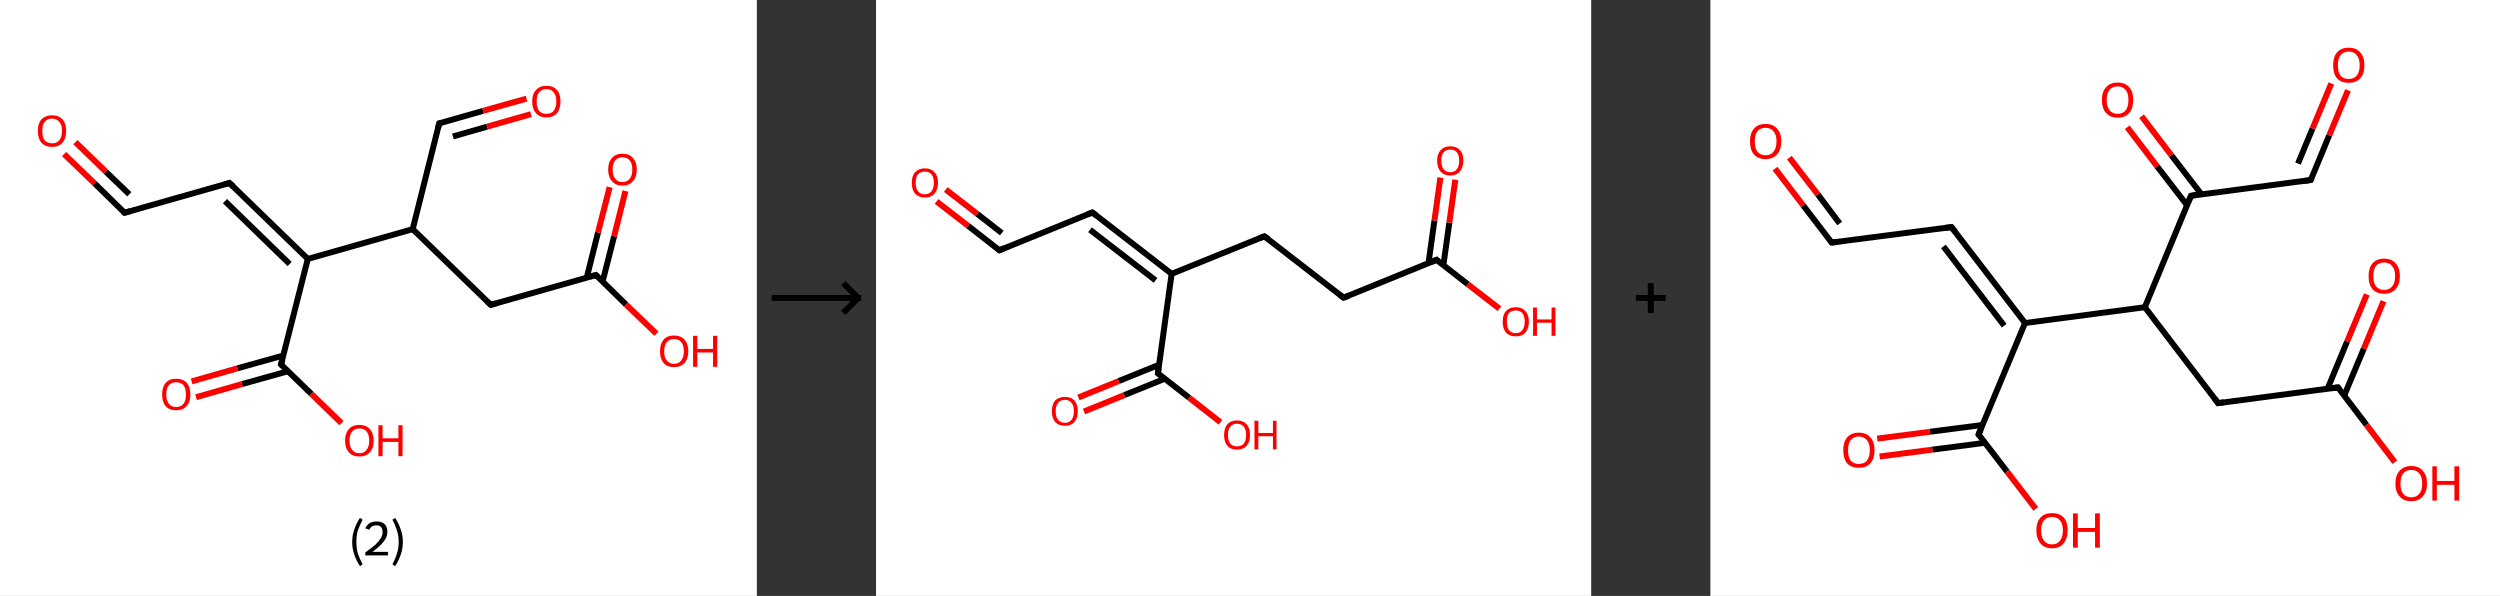 <?xml version='1.0' encoding='ASCII' standalone='yes'?>
<svg xmlns="http://www.w3.org/2000/svg" xmlns:xlink="http://www.w3.org/1999/xlink" version="1.1" width="839.0px" viewBox="0 0 839.0 200.0" height="200.0px">
  <rect x="0" y="0" width="839.0" height="200.0" fill="#333333" stroke="none"/>
  <g>
    <g transform="translate(0, 0) scale(1 1) "><!-- END OF HEADER -->
<rect style="opacity:1.0;fill:#FFFFFF;stroke:none" width="254.0" height="200.0" x="0.0" y="0.0"> </rect>
<path class="bond-0 atom-0 atom-1" d="M 21.5,51.7 L 31.7,61.5" style="fill:none;fill-rule:evenodd;stroke:#FF0000;stroke-width:2.0px;stroke-linecap:butt;stroke-linejoin:miter;stroke-opacity:1"/>
<path class="bond-0 atom-0 atom-1" d="M 31.7,61.5 L 41.8,71.4" style="fill:none;fill-rule:evenodd;stroke:#000000;stroke-width:2.0px;stroke-linecap:butt;stroke-linejoin:miter;stroke-opacity:1"/>
<path class="bond-0 atom-0 atom-1" d="M 25.3,47.7 L 35.5,57.6" style="fill:none;fill-rule:evenodd;stroke:#FF0000;stroke-width:2.0px;stroke-linecap:butt;stroke-linejoin:miter;stroke-opacity:1"/>
<path class="bond-0 atom-0 atom-1" d="M 35.5,57.6 L 43.4,65.2" style="fill:none;fill-rule:evenodd;stroke:#000000;stroke-width:2.0px;stroke-linecap:butt;stroke-linejoin:miter;stroke-opacity:1"/>
<path class="bond-1 atom-1 atom-2" d="M 41.8,71.4 L 77.0,61.4" style="fill:none;fill-rule:evenodd;stroke:#000000;stroke-width:2.0px;stroke-linecap:butt;stroke-linejoin:miter;stroke-opacity:1"/>
<path class="bond-2 atom-2 atom-3" d="M 77.0,61.4 L 103.3,86.9" style="fill:none;fill-rule:evenodd;stroke:#000000;stroke-width:2.0px;stroke-linecap:butt;stroke-linejoin:miter;stroke-opacity:1"/>
<path class="bond-2 atom-2 atom-3" d="M 75.5,67.5 L 97.2,88.6" style="fill:none;fill-rule:evenodd;stroke:#000000;stroke-width:2.0px;stroke-linecap:butt;stroke-linejoin:miter;stroke-opacity:1"/>
<path class="bond-3 atom-3 atom-4" d="M 103.3,86.9 L 94.3,122.3" style="fill:none;fill-rule:evenodd;stroke:#000000;stroke-width:2.0px;stroke-linecap:butt;stroke-linejoin:miter;stroke-opacity:1"/>
<path class="bond-4 atom-4 atom-5" d="M 95.1,119.3 L 79.7,123.6" style="fill:none;fill-rule:evenodd;stroke:#000000;stroke-width:2.0px;stroke-linecap:butt;stroke-linejoin:miter;stroke-opacity:1"/>
<path class="bond-4 atom-4 atom-5" d="M 79.7,123.6 L 64.3,128.0" style="fill:none;fill-rule:evenodd;stroke:#FF0000;stroke-width:2.0px;stroke-linecap:butt;stroke-linejoin:miter;stroke-opacity:1"/>
<path class="bond-4 atom-4 atom-5" d="M 96.6,124.6 L 81.2,128.9" style="fill:none;fill-rule:evenodd;stroke:#000000;stroke-width:2.0px;stroke-linecap:butt;stroke-linejoin:miter;stroke-opacity:1"/>
<path class="bond-4 atom-4 atom-5" d="M 81.2,128.9 L 65.8,133.3" style="fill:none;fill-rule:evenodd;stroke:#FF0000;stroke-width:2.0px;stroke-linecap:butt;stroke-linejoin:miter;stroke-opacity:1"/>
<path class="bond-5 atom-4 atom-6" d="M 94.3,122.3 L 104.5,132.2" style="fill:none;fill-rule:evenodd;stroke:#000000;stroke-width:2.0px;stroke-linecap:butt;stroke-linejoin:miter;stroke-opacity:1"/>
<path class="bond-5 atom-4 atom-6" d="M 104.5,132.2 L 114.6,142.0" style="fill:none;fill-rule:evenodd;stroke:#FF0000;stroke-width:2.0px;stroke-linecap:butt;stroke-linejoin:miter;stroke-opacity:1"/>
<path class="bond-6 atom-3 atom-7" d="M 103.3,86.9 L 138.5,76.9" style="fill:none;fill-rule:evenodd;stroke:#000000;stroke-width:2.0px;stroke-linecap:butt;stroke-linejoin:miter;stroke-opacity:1"/>
<path class="bond-7 atom-7 atom-8" d="M 138.5,76.9 L 147.4,41.4" style="fill:none;fill-rule:evenodd;stroke:#000000;stroke-width:2.0px;stroke-linecap:butt;stroke-linejoin:miter;stroke-opacity:1"/>
<path class="bond-8 atom-8 atom-9" d="M 147.4,41.4 L 162.1,37.2" style="fill:none;fill-rule:evenodd;stroke:#000000;stroke-width:2.0px;stroke-linecap:butt;stroke-linejoin:miter;stroke-opacity:1"/>
<path class="bond-8 atom-8 atom-9" d="M 162.1,37.2 L 176.7,33.1" style="fill:none;fill-rule:evenodd;stroke:#FF0000;stroke-width:2.0px;stroke-linecap:butt;stroke-linejoin:miter;stroke-opacity:1"/>
<path class="bond-8 atom-8 atom-9" d="M 152.0,45.8 L 163.5,42.5" style="fill:none;fill-rule:evenodd;stroke:#000000;stroke-width:2.0px;stroke-linecap:butt;stroke-linejoin:miter;stroke-opacity:1"/>
<path class="bond-8 atom-8 atom-9" d="M 163.5,42.5 L 178.2,38.3" style="fill:none;fill-rule:evenodd;stroke:#FF0000;stroke-width:2.0px;stroke-linecap:butt;stroke-linejoin:miter;stroke-opacity:1"/>
<path class="bond-9 atom-7 atom-10" d="M 138.5,76.9 L 164.7,102.3" style="fill:none;fill-rule:evenodd;stroke:#000000;stroke-width:2.0px;stroke-linecap:butt;stroke-linejoin:miter;stroke-opacity:1"/>
<path class="bond-10 atom-10 atom-11" d="M 164.7,102.3 L 200.0,92.3" style="fill:none;fill-rule:evenodd;stroke:#000000;stroke-width:2.0px;stroke-linecap:butt;stroke-linejoin:miter;stroke-opacity:1"/>
<path class="bond-11 atom-11 atom-12" d="M 202.2,94.6 L 206.1,79.3" style="fill:none;fill-rule:evenodd;stroke:#000000;stroke-width:2.0px;stroke-linecap:butt;stroke-linejoin:miter;stroke-opacity:1"/>
<path class="bond-11 atom-11 atom-12" d="M 206.1,79.3 L 209.9,64.1" style="fill:none;fill-rule:evenodd;stroke:#FF0000;stroke-width:2.0px;stroke-linecap:butt;stroke-linejoin:miter;stroke-opacity:1"/>
<path class="bond-11 atom-11 atom-12" d="M 196.9,93.2 L 200.7,78.0" style="fill:none;fill-rule:evenodd;stroke:#000000;stroke-width:2.0px;stroke-linecap:butt;stroke-linejoin:miter;stroke-opacity:1"/>
<path class="bond-11 atom-11 atom-12" d="M 200.7,78.0 L 204.6,62.8" style="fill:none;fill-rule:evenodd;stroke:#FF0000;stroke-width:2.0px;stroke-linecap:butt;stroke-linejoin:miter;stroke-opacity:1"/>
<path class="bond-12 atom-11 atom-13" d="M 200.0,92.3 L 210.1,102.2" style="fill:none;fill-rule:evenodd;stroke:#000000;stroke-width:2.0px;stroke-linecap:butt;stroke-linejoin:miter;stroke-opacity:1"/>
<path class="bond-12 atom-11 atom-13" d="M 210.1,102.2 L 220.3,112.0" style="fill:none;fill-rule:evenodd;stroke:#FF0000;stroke-width:2.0px;stroke-linecap:butt;stroke-linejoin:miter;stroke-opacity:1"/>
<path d="M 41.3,70.9 L 41.8,71.4 L 43.6,70.9" style="fill:none;stroke:#000000;stroke-width:2.0px;stroke-linecap:butt;stroke-linejoin:miter;stroke-opacity:1;"/>
<path d="M 75.3,61.9 L 77.0,61.4 L 78.3,62.6" style="fill:none;stroke:#000000;stroke-width:2.0px;stroke-linecap:butt;stroke-linejoin:miter;stroke-opacity:1;"/>
<path d="M 94.8,120.6 L 94.3,122.3 L 94.8,122.8" style="fill:none;stroke:#000000;stroke-width:2.0px;stroke-linecap:butt;stroke-linejoin:miter;stroke-opacity:1;"/>
<path d="M 147.0,43.1 L 147.4,41.4 L 148.2,41.2" style="fill:none;stroke:#000000;stroke-width:2.0px;stroke-linecap:butt;stroke-linejoin:miter;stroke-opacity:1;"/>
<path d="M 163.4,101.1 L 164.7,102.3 L 166.5,101.8" style="fill:none;stroke:#000000;stroke-width:2.0px;stroke-linecap:butt;stroke-linejoin:miter;stroke-opacity:1;"/>
<path d="M 198.2,92.8 L 200.0,92.3 L 200.5,92.8" style="fill:none;stroke:#000000;stroke-width:2.0px;stroke-linecap:butt;stroke-linejoin:miter;stroke-opacity:1;"/>
<path class="atom-0" d="M 12.7 43.9 Q 12.7 41.4, 13.9 40.1 Q 15.2 38.7, 17.5 38.7 Q 19.8 38.7, 21.0 40.1 Q 22.2 41.4, 22.2 43.9 Q 22.2 46.4, 21.0 47.9 Q 19.7 49.3, 17.5 49.3 Q 15.2 49.3, 13.9 47.9 Q 12.7 46.5, 12.7 43.9 M 17.5 48.1 Q 19.0 48.1, 19.9 47.1 Q 20.8 46.0, 20.8 43.9 Q 20.8 41.9, 19.9 40.9 Q 19.0 39.8, 17.5 39.8 Q 15.9 39.8, 15.0 40.9 Q 14.2 41.9, 14.2 43.9 Q 14.2 46.0, 15.0 47.1 Q 15.9 48.1, 17.5 48.1 " fill="#FF0000"/>
<path class="atom-5" d="M 54.4 132.4 Q 54.4 129.9, 55.6 128.5 Q 56.8 127.1, 59.1 127.1 Q 61.4 127.1, 62.7 128.5 Q 63.9 129.9, 63.9 132.4 Q 63.9 134.9, 62.6 136.3 Q 61.4 137.7, 59.1 137.7 Q 56.8 137.7, 55.6 136.3 Q 54.4 134.9, 54.4 132.4 M 59.1 136.6 Q 60.7 136.6, 61.6 135.5 Q 62.4 134.5, 62.4 132.4 Q 62.4 130.3, 61.6 129.3 Q 60.7 128.3, 59.1 128.3 Q 57.5 128.3, 56.7 129.3 Q 55.8 130.3, 55.8 132.4 Q 55.8 134.5, 56.7 135.5 Q 57.5 136.6, 59.1 136.6 " fill="#FF0000"/>
<path class="atom-6" d="M 115.8 147.9 Q 115.8 145.4, 117.1 144.0 Q 118.3 142.6, 120.6 142.6 Q 122.9 142.6, 124.1 144.0 Q 125.4 145.4, 125.4 147.9 Q 125.4 150.4, 124.1 151.8 Q 122.9 153.2, 120.6 153.2 Q 118.3 153.2, 117.1 151.8 Q 115.8 150.4, 115.8 147.9 M 120.6 152.1 Q 122.2 152.1, 123.0 151.0 Q 123.9 149.9, 123.9 147.9 Q 123.9 145.8, 123.0 144.8 Q 122.2 143.8, 120.6 143.8 Q 119.0 143.8, 118.2 144.8 Q 117.3 145.8, 117.3 147.9 Q 117.3 150.0, 118.2 151.0 Q 119.0 152.1, 120.6 152.1 " fill="#FF0000"/>
<path class="atom-6" d="M 127.0 142.7 L 128.4 142.7 L 128.4 147.1 L 133.7 147.1 L 133.7 142.7 L 135.1 142.7 L 135.1 153.1 L 133.7 153.1 L 133.7 148.3 L 128.4 148.3 L 128.4 153.1 L 127.0 153.1 L 127.0 142.7 " fill="#FF0000"/>
<path class="atom-9" d="M 178.6 34.0 Q 178.6 31.5, 179.9 30.2 Q 181.1 28.8, 183.4 28.8 Q 185.7 28.8, 186.9 30.2 Q 188.1 31.5, 188.1 34.0 Q 188.1 36.6, 186.9 38.0 Q 185.7 39.4, 183.4 39.4 Q 181.1 39.4, 179.9 38.0 Q 178.6 36.6, 178.6 34.0 M 183.4 38.2 Q 185.0 38.2, 185.8 37.2 Q 186.7 36.1, 186.7 34.0 Q 186.7 32.0, 185.8 31.0 Q 185.0 29.9, 183.4 29.9 Q 181.8 29.9, 180.9 31.0 Q 180.1 32.0, 180.1 34.0 Q 180.1 36.1, 180.9 37.2 Q 181.8 38.2, 183.4 38.2 " fill="#FF0000"/>
<path class="atom-12" d="M 204.1 56.9 Q 204.1 54.4, 205.4 53.0 Q 206.6 51.6, 208.9 51.6 Q 211.2 51.6, 212.4 53.0 Q 213.7 54.4, 213.7 56.9 Q 213.7 59.4, 212.4 60.8 Q 211.2 62.3, 208.9 62.3 Q 206.6 62.3, 205.4 60.8 Q 204.1 59.4, 204.1 56.9 M 208.9 61.1 Q 210.5 61.1, 211.3 60.0 Q 212.2 59.0, 212.2 56.9 Q 212.2 54.8, 211.3 53.8 Q 210.5 52.8, 208.9 52.8 Q 207.3 52.8, 206.5 53.8 Q 205.6 54.8, 205.6 56.9 Q 205.6 59.0, 206.5 60.0 Q 207.3 61.1, 208.9 61.1 " fill="#FF0000"/>
<path class="atom-13" d="M 221.5 117.9 Q 221.5 115.4, 222.7 114.0 Q 223.9 112.6, 226.2 112.6 Q 228.5 112.6, 229.7 114.0 Q 231.0 115.4, 231.0 117.9 Q 231.0 120.4, 229.7 121.8 Q 228.5 123.2, 226.2 123.2 Q 223.9 123.2, 222.7 121.8 Q 221.5 120.4, 221.5 117.9 M 226.2 122.1 Q 227.8 122.1, 228.6 121.0 Q 229.5 119.9, 229.5 117.9 Q 229.5 115.8, 228.6 114.8 Q 227.8 113.8, 226.2 113.8 Q 224.6 113.8, 223.8 114.8 Q 222.9 115.8, 222.9 117.9 Q 222.9 120.0, 223.8 121.0 Q 224.6 122.1, 226.2 122.1 " fill="#FF0000"/>
<path class="atom-13" d="M 232.6 112.7 L 234.0 112.7 L 234.0 117.1 L 239.3 117.1 L 239.3 112.7 L 240.7 112.7 L 240.7 123.1 L 239.3 123.1 L 239.3 118.3 L 234.0 118.3 L 234.0 123.1 L 232.6 123.1 L 232.6 112.7 " fill="#FF0000"/>
<path class="legend" d="M 118.2 181.9 Q 118.2 179.6, 118.9 177.7 Q 119.5 175.8, 120.8 173.8 L 121.7 174.4 Q 120.7 176.3, 120.1 178.0 Q 119.6 179.7, 119.6 181.9 Q 119.6 184.0, 120.1 185.8 Q 120.7 187.5, 121.7 189.4 L 120.8 190.0 Q 119.5 188.0, 118.9 186.1 Q 118.2 184.2, 118.2 181.9 " fill="#000000"/>
<path class="legend" d="M 122.6 177.3 Q 123.1 176.2, 124.0 175.6 Q 125.0 175.0, 126.4 175.0 Q 128.1 175.0, 129.1 175.9 Q 130.0 176.8, 130.0 178.5 Q 130.0 180.2, 128.8 181.7 Q 127.6 183.3, 125.0 185.2 L 130.2 185.2 L 130.2 186.4 L 122.6 186.4 L 122.6 185.4 Q 124.7 183.9, 126.0 182.8 Q 127.2 181.6, 127.8 180.6 Q 128.4 179.6, 128.4 178.6 Q 128.4 177.5, 127.9 176.9 Q 127.4 176.3, 126.4 176.3 Q 125.5 176.3, 124.9 176.6 Q 124.3 177.0, 123.9 177.8 L 122.6 177.3 " fill="#000000"/>
<path class="legend" d="M 135.2 181.9 Q 135.2 184.2, 134.5 186.1 Q 133.9 188.0, 132.6 190.0 L 131.7 189.4 Q 132.7 187.5, 133.2 185.8 Q 133.8 184.0, 133.8 181.9 Q 133.8 179.7, 133.2 178.0 Q 132.7 176.3, 131.7 174.4 L 132.6 173.8 Q 133.9 175.8, 134.5 177.7 Q 135.2 179.6, 135.2 181.9 " fill="#000000"/>
</g>
    <g transform="translate(254, 0) scale(1 1) "><line x1="5" y1="100" x2="35" y2="100" style="stroke:rgb(0,0,0);stroke-width:2"/>
  <line x1="34" y1="100" x2="29" y2="95" style="stroke:rgb(0,0,0);stroke-width:2"/>
  <line x1="34" y1="100" x2="29" y2="105" style="stroke:rgb(0,0,0);stroke-width:2"/>
</g>
    <g transform="translate(294.0, 0) scale(1 1) "><!-- END OF HEADER -->
<rect style="opacity:1.0;fill:#FFFFFF;stroke:none" width="240.0" height="200.0" x="0.0" y="0.0"> </rect>
<path class="bond-0 atom-0 atom-1" d="M 20.3,67.6 L 30.9,75.8" style="fill:none;fill-rule:evenodd;stroke:#FF0000;stroke-width:2.0px;stroke-linecap:butt;stroke-linejoin:miter;stroke-opacity:1"/>
<path class="bond-0 atom-0 atom-1" d="M 30.9,75.8 L 41.4,84.0" style="fill:none;fill-rule:evenodd;stroke:#000000;stroke-width:2.0px;stroke-linecap:butt;stroke-linejoin:miter;stroke-opacity:1"/>
<path class="bond-0 atom-0 atom-1" d="M 23.4,63.6 L 34.0,71.8" style="fill:none;fill-rule:evenodd;stroke:#FF0000;stroke-width:2.0px;stroke-linecap:butt;stroke-linejoin:miter;stroke-opacity:1"/>
<path class="bond-0 atom-0 atom-1" d="M 34.0,71.8 L 42.2,78.2" style="fill:none;fill-rule:evenodd;stroke:#000000;stroke-width:2.0px;stroke-linecap:butt;stroke-linejoin:miter;stroke-opacity:1"/>
<path class="bond-1 atom-1 atom-2" d="M 41.4,84.0 L 72.6,71.3" style="fill:none;fill-rule:evenodd;stroke:#000000;stroke-width:2.0px;stroke-linecap:butt;stroke-linejoin:miter;stroke-opacity:1"/>
<path class="bond-2 atom-2 atom-3" d="M 72.6,71.3 L 99.2,91.9" style="fill:none;fill-rule:evenodd;stroke:#000000;stroke-width:2.0px;stroke-linecap:butt;stroke-linejoin:miter;stroke-opacity:1"/>
<path class="bond-2 atom-2 atom-3" d="M 71.8,77.1 L 93.8,94.1" style="fill:none;fill-rule:evenodd;stroke:#000000;stroke-width:2.0px;stroke-linecap:butt;stroke-linejoin:miter;stroke-opacity:1"/>
<path class="bond-3 atom-3 atom-4" d="M 99.2,91.9 L 130.3,79.3" style="fill:none;fill-rule:evenodd;stroke:#000000;stroke-width:2.0px;stroke-linecap:butt;stroke-linejoin:miter;stroke-opacity:1"/>
<path class="bond-4 atom-4 atom-5" d="M 130.3,79.3 L 156.9,99.9" style="fill:none;fill-rule:evenodd;stroke:#000000;stroke-width:2.0px;stroke-linecap:butt;stroke-linejoin:miter;stroke-opacity:1"/>
<path class="bond-5 atom-5 atom-6" d="M 156.9,99.9 L 188.1,87.2" style="fill:none;fill-rule:evenodd;stroke:#000000;stroke-width:2.0px;stroke-linecap:butt;stroke-linejoin:miter;stroke-opacity:1"/>
<path class="bond-6 atom-6 atom-7" d="M 190.4,89.0 L 192.4,74.7" style="fill:none;fill-rule:evenodd;stroke:#000000;stroke-width:2.0px;stroke-linecap:butt;stroke-linejoin:miter;stroke-opacity:1"/>
<path class="bond-6 atom-6 atom-7" d="M 192.4,74.7 L 194.4,60.3" style="fill:none;fill-rule:evenodd;stroke:#FF0000;stroke-width:2.0px;stroke-linecap:butt;stroke-linejoin:miter;stroke-opacity:1"/>
<path class="bond-6 atom-6 atom-7" d="M 185.4,88.3 L 187.4,74.0" style="fill:none;fill-rule:evenodd;stroke:#000000;stroke-width:2.0px;stroke-linecap:butt;stroke-linejoin:miter;stroke-opacity:1"/>
<path class="bond-6 atom-6 atom-7" d="M 187.4,74.0 L 189.4,59.6" style="fill:none;fill-rule:evenodd;stroke:#FF0000;stroke-width:2.0px;stroke-linecap:butt;stroke-linejoin:miter;stroke-opacity:1"/>
<path class="bond-7 atom-6 atom-8" d="M 188.1,87.2 L 198.6,95.4" style="fill:none;fill-rule:evenodd;stroke:#000000;stroke-width:2.0px;stroke-linecap:butt;stroke-linejoin:miter;stroke-opacity:1"/>
<path class="bond-7 atom-6 atom-8" d="M 198.6,95.4 L 209.2,103.6" style="fill:none;fill-rule:evenodd;stroke:#FF0000;stroke-width:2.0px;stroke-linecap:butt;stroke-linejoin:miter;stroke-opacity:1"/>
<path class="bond-8 atom-3 atom-9" d="M 99.2,91.9 L 94.6,125.3" style="fill:none;fill-rule:evenodd;stroke:#000000;stroke-width:2.0px;stroke-linecap:butt;stroke-linejoin:miter;stroke-opacity:1"/>
<path class="bond-9 atom-9 atom-10" d="M 95.0,122.4 L 81.4,127.9" style="fill:none;fill-rule:evenodd;stroke:#000000;stroke-width:2.0px;stroke-linecap:butt;stroke-linejoin:miter;stroke-opacity:1"/>
<path class="bond-9 atom-9 atom-10" d="M 81.4,127.9 L 67.9,133.4" style="fill:none;fill-rule:evenodd;stroke:#FF0000;stroke-width:2.0px;stroke-linecap:butt;stroke-linejoin:miter;stroke-opacity:1"/>
<path class="bond-9 atom-9 atom-10" d="M 96.9,127.1 L 83.3,132.6" style="fill:none;fill-rule:evenodd;stroke:#000000;stroke-width:2.0px;stroke-linecap:butt;stroke-linejoin:miter;stroke-opacity:1"/>
<path class="bond-9 atom-9 atom-10" d="M 83.3,132.6 L 69.8,138.1" style="fill:none;fill-rule:evenodd;stroke:#FF0000;stroke-width:2.0px;stroke-linecap:butt;stroke-linejoin:miter;stroke-opacity:1"/>
<path class="bond-10 atom-9 atom-11" d="M 94.6,125.3 L 105.1,133.5" style="fill:none;fill-rule:evenodd;stroke:#000000;stroke-width:2.0px;stroke-linecap:butt;stroke-linejoin:miter;stroke-opacity:1"/>
<path class="bond-10 atom-9 atom-11" d="M 105.1,133.5 L 115.6,141.7" style="fill:none;fill-rule:evenodd;stroke:#FF0000;stroke-width:2.0px;stroke-linecap:butt;stroke-linejoin:miter;stroke-opacity:1"/>
<path d="M 40.9,83.6 L 41.4,84.0 L 43.0,83.3" style="fill:none;stroke:#000000;stroke-width:2.0px;stroke-linecap:butt;stroke-linejoin:miter;stroke-opacity:1;"/>
<path d="M 71.0,71.9 L 72.6,71.3 L 73.9,72.3" style="fill:none;stroke:#000000;stroke-width:2.0px;stroke-linecap:butt;stroke-linejoin:miter;stroke-opacity:1;"/>
<path d="M 128.8,79.9 L 130.3,79.3 L 131.7,80.3" style="fill:none;stroke:#000000;stroke-width:2.0px;stroke-linecap:butt;stroke-linejoin:miter;stroke-opacity:1;"/>
<path d="M 155.6,98.9 L 156.9,99.9 L 158.5,99.3" style="fill:none;stroke:#000000;stroke-width:2.0px;stroke-linecap:butt;stroke-linejoin:miter;stroke-opacity:1;"/>
<path d="M 186.5,87.9 L 188.1,87.2 L 188.6,87.7" style="fill:none;stroke:#000000;stroke-width:2.0px;stroke-linecap:butt;stroke-linejoin:miter;stroke-opacity:1;"/>
<path d="M 94.8,123.6 L 94.6,125.3 L 95.1,125.7" style="fill:none;stroke:#000000;stroke-width:2.0px;stroke-linecap:butt;stroke-linejoin:miter;stroke-opacity:1;"/>
<path class="atom-0" d="M 12.0 61.3 Q 12.0 59.0, 13.1 57.8 Q 14.3 56.5, 16.4 56.5 Q 18.5 56.5, 19.6 57.8 Q 20.8 59.0, 20.8 61.3 Q 20.8 63.6, 19.6 65.0 Q 18.5 66.3, 16.4 66.3 Q 14.3 66.3, 13.1 65.0 Q 12.0 63.7, 12.0 61.3 M 16.4 65.2 Q 17.8 65.2, 18.6 64.2 Q 19.4 63.2, 19.4 61.3 Q 19.4 59.5, 18.6 58.5 Q 17.8 57.6, 16.4 57.6 Q 14.9 57.6, 14.1 58.5 Q 13.3 59.4, 13.3 61.3 Q 13.3 63.3, 14.1 64.2 Q 14.9 65.2, 16.4 65.2 " fill="#FF0000"/>
<path class="atom-7" d="M 188.3 53.9 Q 188.3 51.6, 189.5 50.4 Q 190.6 49.1, 192.7 49.1 Q 194.8 49.1, 196.0 50.4 Q 197.1 51.6, 197.1 53.9 Q 197.1 56.2, 195.9 57.6 Q 194.8 58.9, 192.7 58.9 Q 190.6 58.9, 189.5 57.6 Q 188.3 56.3, 188.3 53.9 M 192.7 57.8 Q 194.2 57.8, 194.9 56.8 Q 195.7 55.8, 195.7 53.9 Q 195.7 52.1, 194.9 51.1 Q 194.2 50.2, 192.7 50.2 Q 191.3 50.2, 190.5 51.1 Q 189.7 52.0, 189.7 53.9 Q 189.7 55.8, 190.5 56.8 Q 191.3 57.8, 192.7 57.8 " fill="#FF0000"/>
<path class="atom-8" d="M 210.3 107.9 Q 210.3 105.6, 211.4 104.4 Q 212.6 103.1, 214.7 103.1 Q 216.8 103.1, 217.9 104.4 Q 219.1 105.6, 219.1 107.9 Q 219.1 110.2, 217.9 111.6 Q 216.8 112.9, 214.7 112.9 Q 212.6 112.9, 211.4 111.6 Q 210.3 110.3, 210.3 107.9 M 214.7 111.8 Q 216.1 111.8, 216.9 110.8 Q 217.7 109.8, 217.7 107.9 Q 217.7 106.1, 216.9 105.1 Q 216.1 104.2, 214.7 104.2 Q 213.2 104.2, 212.4 105.1 Q 211.7 106.0, 211.7 107.9 Q 211.7 109.9, 212.4 110.8 Q 213.2 111.8, 214.7 111.8 " fill="#FF0000"/>
<path class="atom-8" d="M 220.5 103.2 L 221.8 103.2 L 221.8 107.2 L 226.7 107.2 L 226.7 103.2 L 228.0 103.2 L 228.0 112.7 L 226.7 112.7 L 226.7 108.3 L 221.8 108.3 L 221.8 112.7 L 220.5 112.7 L 220.5 103.2 " fill="#FF0000"/>
<path class="atom-10" d="M 59.0 138.0 Q 59.0 135.7, 60.1 134.4 Q 61.3 133.2, 63.4 133.2 Q 65.5 133.2, 66.6 134.4 Q 67.7 135.7, 67.7 138.0 Q 67.7 140.3, 66.6 141.6 Q 65.5 142.9, 63.4 142.9 Q 61.3 142.9, 60.1 141.6 Q 59.0 140.3, 59.0 138.0 M 63.4 141.9 Q 64.8 141.9, 65.6 140.9 Q 66.4 139.9, 66.4 138.0 Q 66.4 136.1, 65.6 135.2 Q 64.8 134.2, 63.4 134.2 Q 61.9 134.2, 61.1 135.2 Q 60.3 136.1, 60.3 138.0 Q 60.3 139.9, 61.1 140.9 Q 61.9 141.9, 63.4 141.9 " fill="#FF0000"/>
<path class="atom-11" d="M 116.8 146.0 Q 116.8 143.7, 117.9 142.4 Q 119.0 141.1, 121.1 141.1 Q 123.2 141.1, 124.4 142.4 Q 125.5 143.7, 125.5 146.0 Q 125.5 148.3, 124.4 149.6 Q 123.2 150.9, 121.1 150.9 Q 119.0 150.9, 117.9 149.6 Q 116.8 148.3, 116.8 146.0 M 121.1 149.8 Q 122.6 149.8, 123.4 148.9 Q 124.2 147.9, 124.2 146.0 Q 124.2 144.1, 123.4 143.2 Q 122.6 142.2, 121.1 142.2 Q 119.7 142.2, 118.9 143.2 Q 118.1 144.1, 118.1 146.0 Q 118.1 147.9, 118.9 148.9 Q 119.7 149.8, 121.1 149.8 " fill="#FF0000"/>
<path class="atom-11" d="M 127.0 141.2 L 128.3 141.2 L 128.3 145.3 L 133.2 145.3 L 133.2 141.2 L 134.4 141.2 L 134.4 150.8 L 133.2 150.8 L 133.2 146.4 L 128.3 146.4 L 128.3 150.8 L 127.0 150.8 L 127.0 141.2 " fill="#FF0000"/>
</g>
    <g transform="translate(534.0, 0) scale(1 1) "><line x1="15" y1="100" x2="25" y2="100" style="stroke:rgb(0,0,0);stroke-width:2"/>
  <line x1="20" y1="95" x2="20" y2="105" style="stroke:rgb(0,0,0);stroke-width:2"/>
</g>
    <g transform="translate(574.0, 0) scale(1 1) "><!-- END OF HEADER -->
<rect style="opacity:1.0;fill:#FFFFFF;stroke:none" width="265.0" height="200.0" x="0.0" y="0.0"> </rect>
<path class="bond-0 atom-0 atom-1" d="M 21.7,56.6 L 31.2,69.0" style="fill:none;fill-rule:evenodd;stroke:#FF0000;stroke-width:2.0px;stroke-linecap:butt;stroke-linejoin:miter;stroke-opacity:1"/>
<path class="bond-0 atom-0 atom-1" d="M 31.2,69.0 L 40.7,81.4" style="fill:none;fill-rule:evenodd;stroke:#000000;stroke-width:2.0px;stroke-linecap:butt;stroke-linejoin:miter;stroke-opacity:1"/>
<path class="bond-0 atom-0 atom-1" d="M 26.5,52.9 L 36.1,65.3" style="fill:none;fill-rule:evenodd;stroke:#FF0000;stroke-width:2.0px;stroke-linecap:butt;stroke-linejoin:miter;stroke-opacity:1"/>
<path class="bond-0 atom-0 atom-1" d="M 36.1,65.3 L 43.4,75.0" style="fill:none;fill-rule:evenodd;stroke:#000000;stroke-width:2.0px;stroke-linecap:butt;stroke-linejoin:miter;stroke-opacity:1"/>
<path class="bond-1 atom-1 atom-2" d="M 40.7,81.4 L 80.9,76.2" style="fill:none;fill-rule:evenodd;stroke:#000000;stroke-width:2.0px;stroke-linecap:butt;stroke-linejoin:miter;stroke-opacity:1"/>
<path class="bond-2 atom-2 atom-3" d="M 80.9,76.2 L 105.6,108.4" style="fill:none;fill-rule:evenodd;stroke:#000000;stroke-width:2.0px;stroke-linecap:butt;stroke-linejoin:miter;stroke-opacity:1"/>
<path class="bond-2 atom-2 atom-3" d="M 78.2,82.7 L 98.6,109.3" style="fill:none;fill-rule:evenodd;stroke:#000000;stroke-width:2.0px;stroke-linecap:butt;stroke-linejoin:miter;stroke-opacity:1"/>
<path class="bond-3 atom-3 atom-4" d="M 105.6,108.4 L 90.0,145.8" style="fill:none;fill-rule:evenodd;stroke:#000000;stroke-width:2.0px;stroke-linecap:butt;stroke-linejoin:miter;stroke-opacity:1"/>
<path class="bond-4 atom-4 atom-5" d="M 91.4,142.6 L 73.7,144.9" style="fill:none;fill-rule:evenodd;stroke:#000000;stroke-width:2.0px;stroke-linecap:butt;stroke-linejoin:miter;stroke-opacity:1"/>
<path class="bond-4 atom-4 atom-5" d="M 73.7,144.9 L 56.0,147.2" style="fill:none;fill-rule:evenodd;stroke:#FF0000;stroke-width:2.0px;stroke-linecap:butt;stroke-linejoin:miter;stroke-opacity:1"/>
<path class="bond-4 atom-4 atom-5" d="M 92.2,148.6 L 74.5,150.9" style="fill:none;fill-rule:evenodd;stroke:#000000;stroke-width:2.0px;stroke-linecap:butt;stroke-linejoin:miter;stroke-opacity:1"/>
<path class="bond-4 atom-4 atom-5" d="M 74.5,150.9 L 56.8,153.2" style="fill:none;fill-rule:evenodd;stroke:#FF0000;stroke-width:2.0px;stroke-linecap:butt;stroke-linejoin:miter;stroke-opacity:1"/>
<path class="bond-5 atom-4 atom-6" d="M 90.0,145.8 L 99.6,158.3" style="fill:none;fill-rule:evenodd;stroke:#000000;stroke-width:2.0px;stroke-linecap:butt;stroke-linejoin:miter;stroke-opacity:1"/>
<path class="bond-5 atom-4 atom-6" d="M 99.6,158.3 L 109.2,170.8" style="fill:none;fill-rule:evenodd;stroke:#FF0000;stroke-width:2.0px;stroke-linecap:butt;stroke-linejoin:miter;stroke-opacity:1"/>
<path class="bond-6 atom-3 atom-7" d="M 105.6,108.4 L 145.8,103.1" style="fill:none;fill-rule:evenodd;stroke:#000000;stroke-width:2.0px;stroke-linecap:butt;stroke-linejoin:miter;stroke-opacity:1"/>
<path class="bond-7 atom-7 atom-8" d="M 145.8,103.1 L 170.4,135.3" style="fill:none;fill-rule:evenodd;stroke:#000000;stroke-width:2.0px;stroke-linecap:butt;stroke-linejoin:miter;stroke-opacity:1"/>
<path class="bond-8 atom-8 atom-9" d="M 170.4,135.3 L 210.6,130.0" style="fill:none;fill-rule:evenodd;stroke:#000000;stroke-width:2.0px;stroke-linecap:butt;stroke-linejoin:miter;stroke-opacity:1"/>
<path class="bond-9 atom-9 atom-10" d="M 212.7,132.8 L 219.3,117.0" style="fill:none;fill-rule:evenodd;stroke:#000000;stroke-width:2.0px;stroke-linecap:butt;stroke-linejoin:miter;stroke-opacity:1"/>
<path class="bond-9 atom-9 atom-10" d="M 219.3,117.0 L 225.9,101.1" style="fill:none;fill-rule:evenodd;stroke:#FF0000;stroke-width:2.0px;stroke-linecap:butt;stroke-linejoin:miter;stroke-opacity:1"/>
<path class="bond-9 atom-9 atom-10" d="M 207.1,130.5 L 213.7,114.6" style="fill:none;fill-rule:evenodd;stroke:#000000;stroke-width:2.0px;stroke-linecap:butt;stroke-linejoin:miter;stroke-opacity:1"/>
<path class="bond-9 atom-9 atom-10" d="M 213.7,114.6 L 220.3,98.8" style="fill:none;fill-rule:evenodd;stroke:#FF0000;stroke-width:2.0px;stroke-linecap:butt;stroke-linejoin:miter;stroke-opacity:1"/>
<path class="bond-10 atom-9 atom-11" d="M 210.6,130.0 L 220.2,142.6" style="fill:none;fill-rule:evenodd;stroke:#000000;stroke-width:2.0px;stroke-linecap:butt;stroke-linejoin:miter;stroke-opacity:1"/>
<path class="bond-10 atom-9 atom-11" d="M 220.2,142.6 L 229.7,155.1" style="fill:none;fill-rule:evenodd;stroke:#FF0000;stroke-width:2.0px;stroke-linecap:butt;stroke-linejoin:miter;stroke-opacity:1"/>
<path class="bond-11 atom-7 atom-12" d="M 145.8,103.1 L 161.3,65.7" style="fill:none;fill-rule:evenodd;stroke:#000000;stroke-width:2.0px;stroke-linecap:butt;stroke-linejoin:miter;stroke-opacity:1"/>
<path class="bond-12 atom-12 atom-13" d="M 164.8,65.2 L 154.7,52.1" style="fill:none;fill-rule:evenodd;stroke:#000000;stroke-width:2.0px;stroke-linecap:butt;stroke-linejoin:miter;stroke-opacity:1"/>
<path class="bond-12 atom-12 atom-13" d="M 154.7,52.1 L 144.7,39.0" style="fill:none;fill-rule:evenodd;stroke:#FF0000;stroke-width:2.0px;stroke-linecap:butt;stroke-linejoin:miter;stroke-opacity:1"/>
<path class="bond-12 atom-12 atom-13" d="M 160.0,68.9 L 149.9,55.8" style="fill:none;fill-rule:evenodd;stroke:#000000;stroke-width:2.0px;stroke-linecap:butt;stroke-linejoin:miter;stroke-opacity:1"/>
<path class="bond-12 atom-12 atom-13" d="M 149.9,55.8 L 139.9,42.7" style="fill:none;fill-rule:evenodd;stroke:#FF0000;stroke-width:2.0px;stroke-linecap:butt;stroke-linejoin:miter;stroke-opacity:1"/>
<path class="bond-13 atom-12 atom-14" d="M 161.3,65.7 L 201.5,60.4" style="fill:none;fill-rule:evenodd;stroke:#000000;stroke-width:2.0px;stroke-linecap:butt;stroke-linejoin:miter;stroke-opacity:1"/>
<path class="bond-14 atom-14 atom-15" d="M 201.5,60.4 L 207.7,45.4" style="fill:none;fill-rule:evenodd;stroke:#000000;stroke-width:2.0px;stroke-linecap:butt;stroke-linejoin:miter;stroke-opacity:1"/>
<path class="bond-14 atom-14 atom-15" d="M 207.7,45.4 L 214.0,30.3" style="fill:none;fill-rule:evenodd;stroke:#FF0000;stroke-width:2.0px;stroke-linecap:butt;stroke-linejoin:miter;stroke-opacity:1"/>
<path class="bond-14 atom-14 atom-15" d="M 197.2,54.9 L 202.1,43.1" style="fill:none;fill-rule:evenodd;stroke:#000000;stroke-width:2.0px;stroke-linecap:butt;stroke-linejoin:miter;stroke-opacity:1"/>
<path class="bond-14 atom-14 atom-15" d="M 202.1,43.1 L 208.4,28.0" style="fill:none;fill-rule:evenodd;stroke:#FF0000;stroke-width:2.0px;stroke-linecap:butt;stroke-linejoin:miter;stroke-opacity:1"/>
<path d="M 40.3,80.8 L 40.7,81.4 L 42.8,81.2" style="fill:none;stroke:#000000;stroke-width:2.0px;stroke-linecap:butt;stroke-linejoin:miter;stroke-opacity:1;"/>
<path d="M 78.9,76.5 L 80.9,76.2 L 82.2,77.8" style="fill:none;stroke:#000000;stroke-width:2.0px;stroke-linecap:butt;stroke-linejoin:miter;stroke-opacity:1;"/>
<path d="M 90.8,143.9 L 90.0,145.8 L 90.5,146.4" style="fill:none;stroke:#000000;stroke-width:2.0px;stroke-linecap:butt;stroke-linejoin:miter;stroke-opacity:1;"/>
<path d="M 169.2,133.7 L 170.4,135.3 L 172.4,135.0" style="fill:none;stroke:#000000;stroke-width:2.0px;stroke-linecap:butt;stroke-linejoin:miter;stroke-opacity:1;"/>
<path d="M 208.6,130.3 L 210.6,130.0 L 211.1,130.7" style="fill:none;stroke:#000000;stroke-width:2.0px;stroke-linecap:butt;stroke-linejoin:miter;stroke-opacity:1;"/>
<path d="M 160.5,67.6 L 161.3,65.7 L 163.3,65.4" style="fill:none;stroke:#000000;stroke-width:2.0px;stroke-linecap:butt;stroke-linejoin:miter;stroke-opacity:1;"/>
<path d="M 199.5,60.7 L 201.5,60.4 L 201.8,59.7" style="fill:none;stroke:#000000;stroke-width:2.0px;stroke-linecap:butt;stroke-linejoin:miter;stroke-opacity:1;"/>
<path class="atom-0" d="M 13.3 47.4 Q 13.3 44.7, 14.6 43.2 Q 16.0 41.6, 18.5 41.6 Q 21.1 41.6, 22.4 43.2 Q 23.8 44.7, 23.8 47.4 Q 23.8 50.2, 22.4 51.8 Q 21.0 53.4, 18.5 53.4 Q 16.0 53.4, 14.6 51.8 Q 13.3 50.3, 13.3 47.4 M 18.5 52.1 Q 20.3 52.1, 21.2 50.9 Q 22.2 49.7, 22.2 47.4 Q 22.2 45.2, 21.2 44.1 Q 20.3 42.9, 18.5 42.9 Q 16.8 42.9, 15.8 44.0 Q 14.9 45.2, 14.9 47.4 Q 14.9 49.8, 15.8 50.9 Q 16.8 52.1, 18.5 52.1 " fill="#FF0000"/>
<path class="atom-5" d="M 44.6 151.1 Q 44.6 148.3, 45.9 146.8 Q 47.3 145.2, 49.8 145.2 Q 52.4 145.2, 53.7 146.8 Q 55.1 148.3, 55.1 151.1 Q 55.1 153.9, 53.7 155.5 Q 52.3 157.0, 49.8 157.0 Q 47.3 157.0, 45.9 155.5 Q 44.6 153.9, 44.6 151.1 M 49.8 155.7 Q 51.6 155.7, 52.5 154.6 Q 53.5 153.4, 53.5 151.1 Q 53.5 148.8, 52.5 147.7 Q 51.6 146.5, 49.8 146.5 Q 48.1 146.5, 47.1 147.7 Q 46.2 148.8, 46.2 151.1 Q 46.2 153.4, 47.1 154.6 Q 48.1 155.7, 49.8 155.7 " fill="#FF0000"/>
<path class="atom-6" d="M 109.4 178.0 Q 109.4 175.2, 110.8 173.7 Q 112.1 172.2, 114.7 172.2 Q 117.2 172.2, 118.6 173.7 Q 119.9 175.2, 119.9 178.0 Q 119.9 180.8, 118.5 182.4 Q 117.2 184.0, 114.7 184.0 Q 112.1 184.0, 110.8 182.4 Q 109.4 180.8, 109.4 178.0 M 114.7 182.7 Q 116.4 182.7, 117.3 181.5 Q 118.3 180.3, 118.3 178.0 Q 118.3 175.7, 117.3 174.6 Q 116.4 173.5, 114.7 173.5 Q 112.9 173.5, 112.0 174.6 Q 111.0 175.7, 111.0 178.0 Q 111.0 180.3, 112.0 181.5 Q 112.9 182.7, 114.7 182.7 " fill="#FF0000"/>
<path class="atom-6" d="M 121.7 172.3 L 123.3 172.3 L 123.3 177.2 L 129.1 177.2 L 129.1 172.3 L 130.7 172.3 L 130.7 183.8 L 129.1 183.8 L 129.1 178.5 L 123.3 178.5 L 123.3 183.8 L 121.7 183.8 L 121.7 172.3 " fill="#FF0000"/>
<path class="atom-10" d="M 220.9 92.7 Q 220.9 89.9, 222.2 88.4 Q 223.6 86.8, 226.1 86.8 Q 228.7 86.8, 230.0 88.4 Q 231.4 89.9, 231.4 92.7 Q 231.4 95.4, 230.0 97.0 Q 228.6 98.6, 226.1 98.6 Q 223.6 98.6, 222.2 97.0 Q 220.9 95.5, 220.9 92.7 M 226.1 97.3 Q 227.9 97.3, 228.8 96.1 Q 229.8 95.0, 229.8 92.7 Q 229.8 90.4, 228.8 89.3 Q 227.9 88.1, 226.1 88.1 Q 224.4 88.1, 223.4 89.2 Q 222.5 90.4, 222.5 92.7 Q 222.5 95.0, 223.4 96.1 Q 224.4 97.3, 226.1 97.3 " fill="#FF0000"/>
<path class="atom-11" d="M 229.9 162.3 Q 229.9 159.5, 231.3 158.0 Q 232.7 156.4, 235.2 156.4 Q 237.8 156.4, 239.1 158.0 Q 240.5 159.5, 240.5 162.3 Q 240.5 165.0, 239.1 166.6 Q 237.7 168.2, 235.2 168.2 Q 232.7 168.2, 231.3 166.6 Q 229.9 165.1, 229.9 162.3 M 235.2 166.9 Q 237.0 166.9, 237.9 165.7 Q 238.9 164.6, 238.9 162.3 Q 238.9 160.0, 237.9 158.9 Q 237.0 157.7, 235.2 157.7 Q 233.5 157.7, 232.5 158.9 Q 231.6 160.0, 231.6 162.3 Q 231.6 164.6, 232.5 165.7 Q 233.5 166.9, 235.2 166.9 " fill="#FF0000"/>
<path class="atom-11" d="M 242.3 156.5 L 243.8 156.5 L 243.8 161.4 L 249.7 161.4 L 249.7 156.5 L 251.3 156.5 L 251.3 168.0 L 249.7 168.0 L 249.7 162.7 L 243.8 162.7 L 243.8 168.0 L 242.3 168.0 L 242.3 156.5 " fill="#FF0000"/>
<path class="atom-13" d="M 131.4 33.5 Q 131.4 30.8, 132.8 29.3 Q 134.1 27.7, 136.7 27.7 Q 139.2 27.7, 140.6 29.3 Q 141.9 30.8, 141.9 33.5 Q 141.9 36.3, 140.6 37.9 Q 139.2 39.5, 136.7 39.5 Q 134.1 39.5, 132.8 37.9 Q 131.4 36.4, 131.4 33.5 M 136.7 38.2 Q 138.4 38.2, 139.4 37.0 Q 140.3 35.8, 140.3 33.5 Q 140.3 31.3, 139.4 30.2 Q 138.4 29.0, 136.7 29.0 Q 134.9 29.0, 134.0 30.1 Q 133.0 31.3, 133.0 33.5 Q 133.0 35.9, 134.0 37.0 Q 134.9 38.2, 136.7 38.2 " fill="#FF0000"/>
<path class="atom-15" d="M 209.0 21.9 Q 209.0 19.1, 210.3 17.6 Q 211.7 16.0, 214.2 16.0 Q 216.8 16.0, 218.1 17.6 Q 219.5 19.1, 219.5 21.9 Q 219.5 24.7, 218.1 26.3 Q 216.7 27.8, 214.2 27.8 Q 211.7 27.8, 210.3 26.3 Q 209.0 24.7, 209.0 21.9 M 214.2 26.5 Q 216.0 26.5, 216.9 25.4 Q 217.9 24.2, 217.9 21.9 Q 217.9 19.6, 216.9 18.5 Q 216.0 17.3, 214.2 17.3 Q 212.5 17.3, 211.5 18.5 Q 210.6 19.6, 210.6 21.9 Q 210.6 24.2, 211.5 25.4 Q 212.5 26.5, 214.2 26.5 " fill="#FF0000"/>
</g>
  </g>
</svg>
